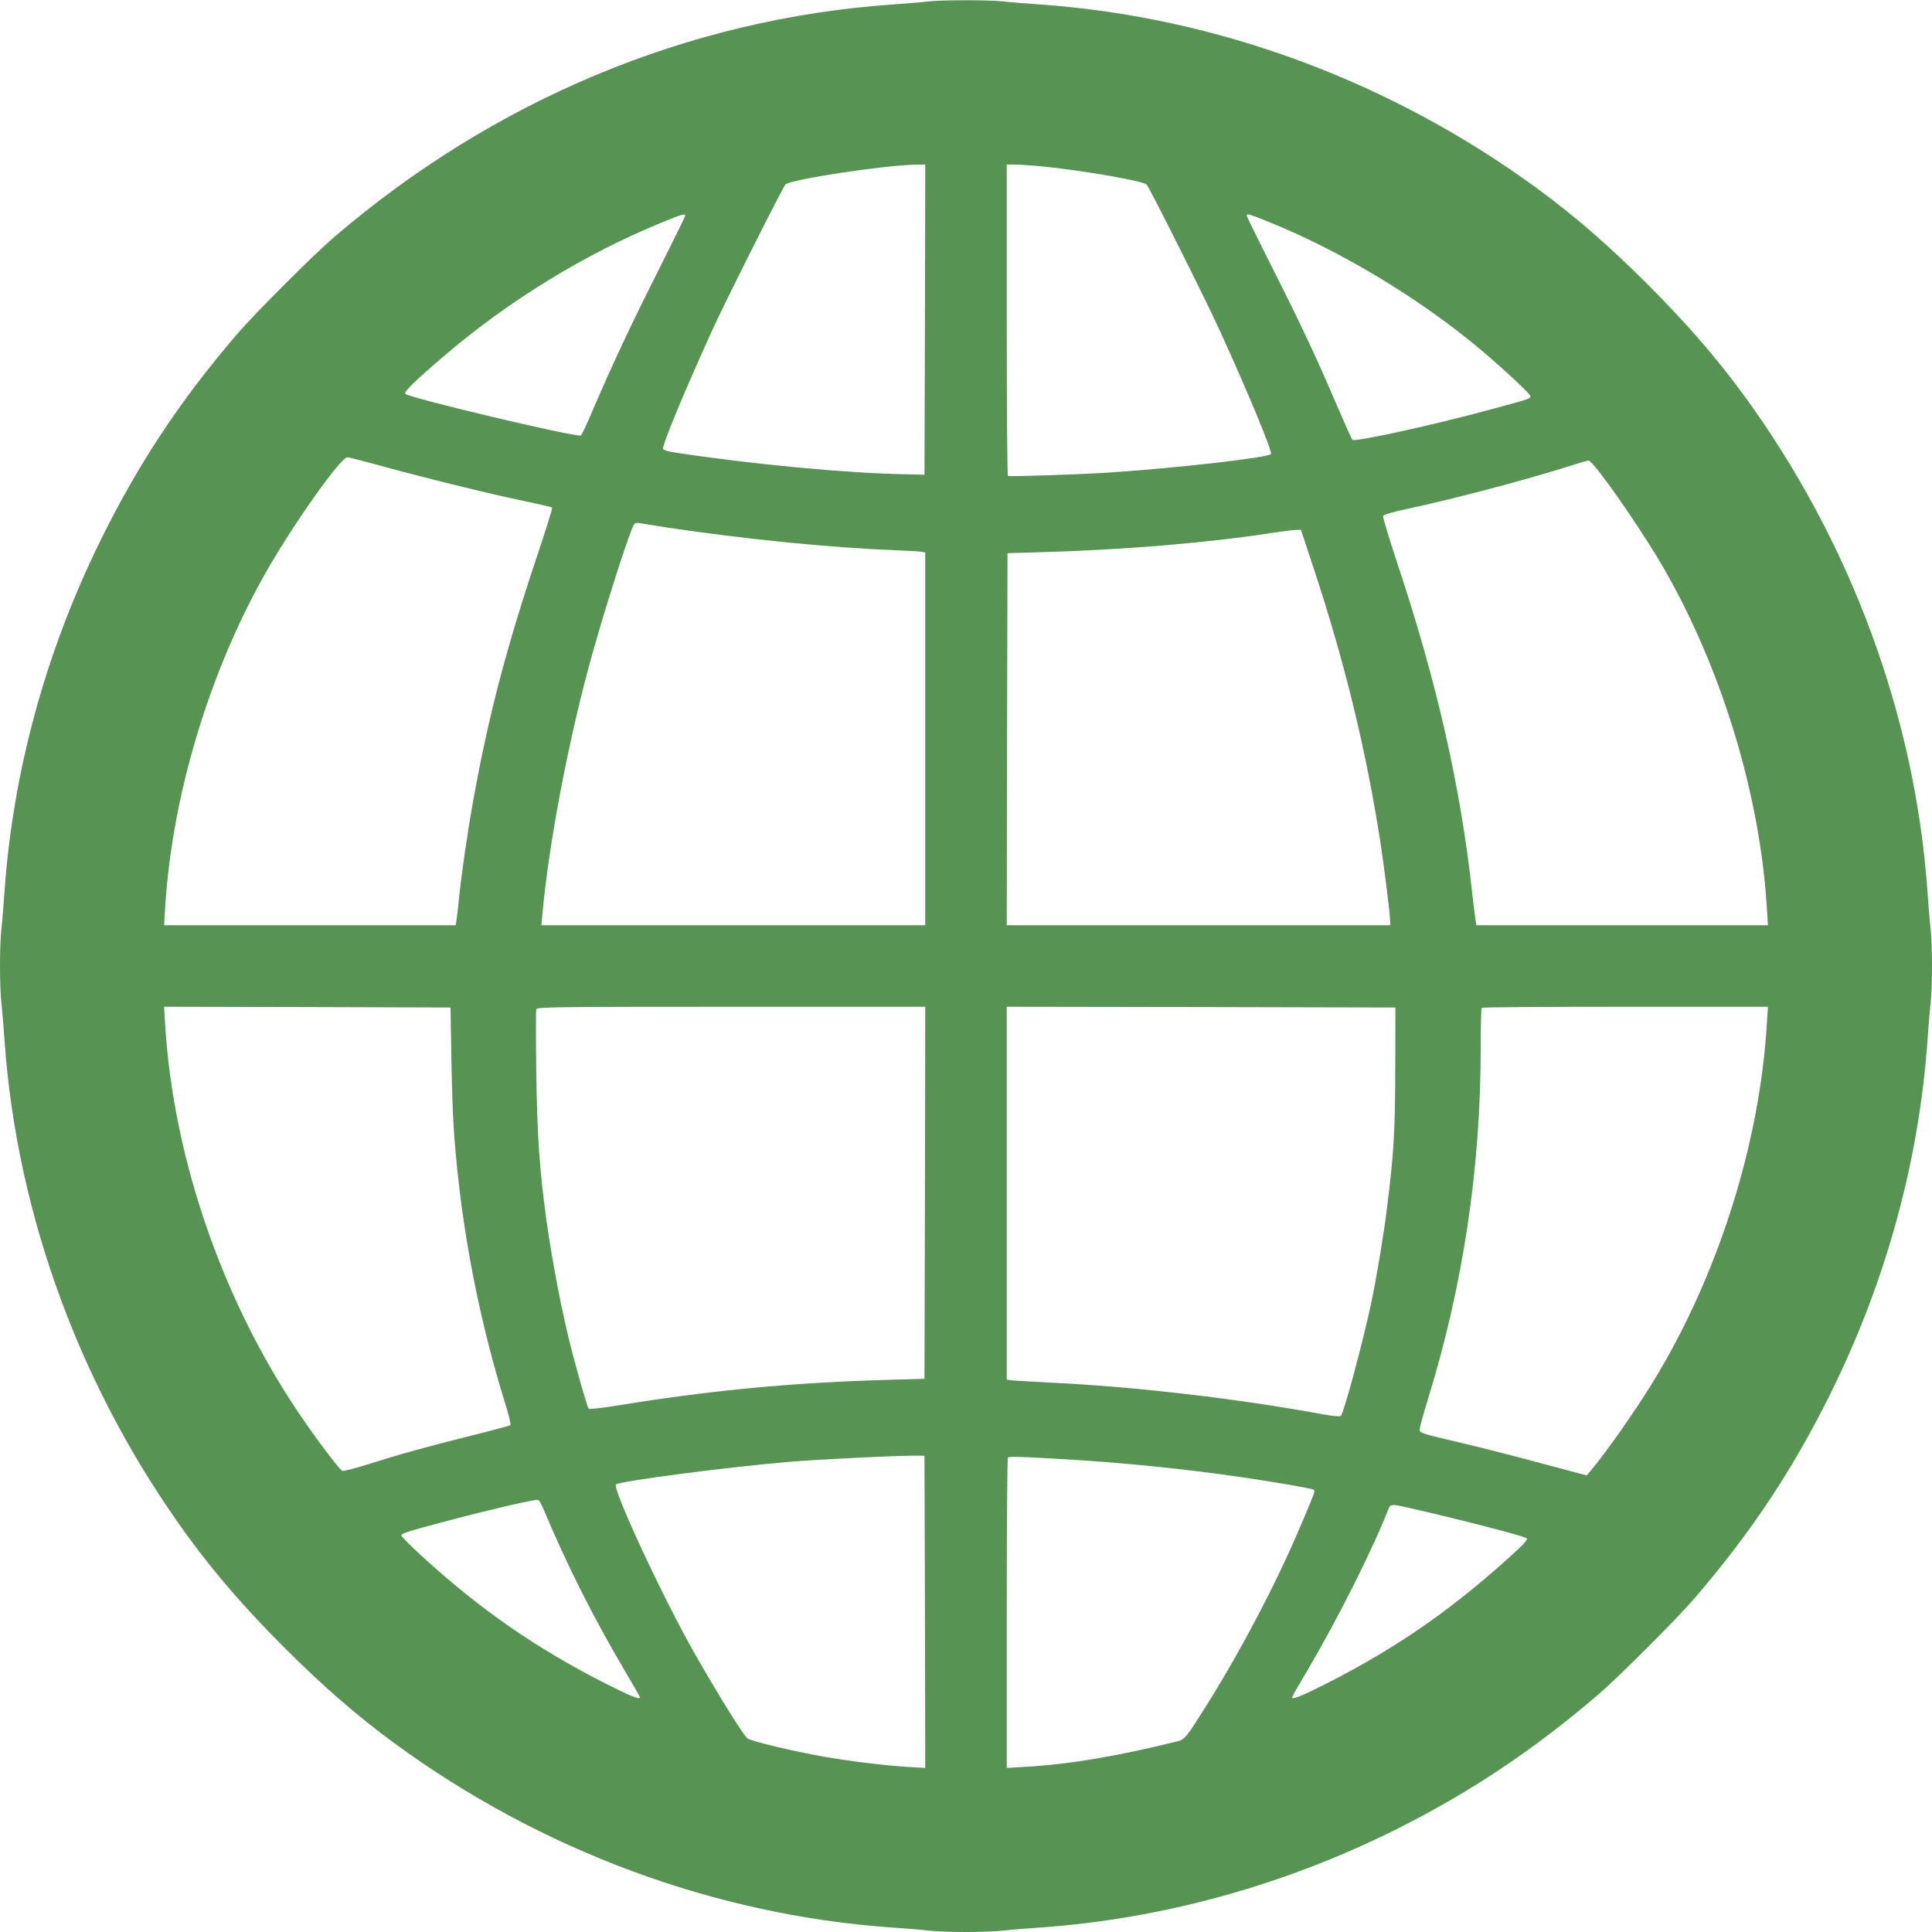 <?xml version="1.0" encoding="UTF-8" standalone="no"?>
<svg
   version="1.0"
   width="1280pt"
   height="1280pt"
   viewBox="0 0 1280 1280"
   preserveAspectRatio="xMidYMid meet"
   id="svg16"
   sodipodi:docname="lang1.svg"
   inkscape:version="1.2.1 (9c6d41e410, 2022-07-14)"
   xmlns:inkscape="http://www.inkscape.org/namespaces/inkscape"
   xmlns:sodipodi="http://sodipodi.sourceforge.net/DTD/sodipodi-0.dtd"
   xmlns="http://www.w3.org/2000/svg"
   xmlns:svg="http://www.w3.org/2000/svg">
  <defs
     id="defs20" />
  <sodipodi:namedview
     id="namedview18"
     pagecolor="#ffffff"
     bordercolor="#000000"
     borderopacity="0.25"
     inkscape:showpageshadow="2"
     inkscape:pageopacity="0.0"
     inkscape:pagecheckerboard="0"
     inkscape:deskcolor="#d1d1d1"
     inkscape:document-units="pt"
     showgrid="false"
     inkscape:zoom="0.30761719"
     inkscape:cx="573.76508"
     inkscape:cy="854.95873"
     inkscape:window-width="1366"
     inkscape:window-height="705"
     inkscape:window-x="-8"
     inkscape:window-y="-8"
     inkscape:window-maximized="1"
     inkscape:current-layer="svg16" />
  <g
     transform="translate(0,1280) scale(0.1,-0.1)"
     fill="#000000"
     stroke="none"
     id="g14"
     style="fill:#579353;fill-opacity:1">
    <path
       d="M6145 12790 c-38 -5 -144 -13 -235 -20 -1352 -95 -2637 -632 -3700 -1544 -135 -116 -520 -501 -636 -636 -385 -448 -665 -873 -920 -1395 -355 -728 -568 -1512 -624 -2300 -6 -88 -15 -201 -21 -252 -12 -117 -12 -369 0 -486 6 -51 15 -164 21 -252 83 -1168 512 -2324 1222 -3294 185 -251 370 -464 632 -727 263 -262 476 -447 727 -632 972 -712 2123 -1139 3294 -1222 88 -6 201 -15 252 -21 117 -12 369 -12 486 0 51 6 164 15 252 21 808 57 1617 281 2357 651 489 245 910 526 1338 893 135 116 520 501 636 636 385 448 665 873 920 1395 355 728 568 1512 624 2300 6 88 15 201 21 252 12 117 12 369 0 486 -6 51 -15 164 -21 252 -83 1168 -512 2324 -1222 3294 -185 251 -370 464 -632 727 -263 262 -476 447 -727 632 -972 712 -2123 1139 -3294 1222 -88 6 -201 15 -252 21 -106 10 -396 10 -498 -1z m-17 -2107 l-3 -1028 -130 3 c-385 7 -1002 65 -1518 143 -48 7 -81 17 -84 25 -8 21 142 383 327 789 86 189 466 944 484 963 33 33 642 126 859 131 l67 1 -2 -1027z m752 1017 c265 -25 692 -97 717 -123 18 -18 393 -766 482 -962 184 -402 352 -807 342 -823 -14 -23 -602 -91 -1061 -122 -190 -13 -672 -29 -682 -23 -5 2 -8 467 -8 1034 l0 1029 48 0 c26 0 99 -5 162 -10z m-2340 -329 c0 -5 -80 -168 -178 -363 -178 -352 -309 -631 -437 -931 -37 -86 -71 -159 -75 -162 -26 -16 -1138 248 -1165 276 -11 12 66 88 268 260 421 359 928 669 1427 873 138 57 160 63 160 47z m3868 -42 c483 -195 1013 -516 1414 -856 153 -130 318 -284 318 -298 0 -16 -8 -19 -265 -88 -378 -103 -899 -217 -915 -201 -5 5 -51 108 -103 229 -136 318 -238 536 -429 913 -92 183 -168 337 -168 343 0 16 17 11 148 -42z m-5907 -1609 c232 -65 649 -169 859 -215 274 -59 292 -63 298 -69 3 -4 -44 -156 -106 -339 -199 -596 -317 -1047 -416 -1597 -38 -207 -78 -487 -96 -660 -5 -58 -13 -120 -16 -137 l-5 -33 -966 0 -966 0 7 113 c45 748 296 1579 680 2247 183 317 484 740 527 740 11 0 101 -23 200 -50z m8055 1 c97 -109 346 -475 470 -691 384 -670 635 -1499 680 -2247 l7 -113 -966 0 -966 0 -5 33 c-3 17 -13 97 -22 177 -76 704 -234 1400 -496 2187 -55 166 -98 308 -95 315 3 8 67 27 158 46 322 69 782 191 1084 286 61 19 113 35 117 35 5 1 19 -12 34 -28z m-6136 -416 c506 -76 1096 -135 1505 -150 88 -4 170 -8 183 -11 l22 -4 0 -1235 0 -1235 -1271 0 -1272 0 7 78 c43 475 179 1181 331 1722 94 335 253 829 276 856 6 8 21 12 33 9 11 -2 95 -16 186 -30z m4284 -272 c207 -628 345 -1195 441 -1809 26 -171 65 -481 65 -526 l0 -28 -1270 0 -1270 0 2 1233 3 1232 236 7 c532 15 1096 62 1514 127 66 10 137 19 157 20 l37 1 85 -257z m-5713 -3268 c7 -353 15 -493 44 -765 56 -507 161 -1012 314 -1505 22 -71 37 -133 33 -137 -4 -3 -125 -36 -269 -72 -283 -70 -466 -121 -690 -192 -77 -24 -147 -42 -155 -39 -16 7 -126 149 -239 311 -537 765 -881 1740 -935 2650 l-7 114 949 -2 949 -3 6 -360z m3137 -867 l-3 -1233 -245 -7 c-629 -18 -1161 -68 -1784 -169 -103 -17 -192 -27 -196 -22 -8 8 -65 205 -114 393 -59 227 -128 584 -166 858 -46 337 -61 555 -67 974 -3 224 -3 414 0 422 6 14 135 16 1292 16 l1285 0 -2 -1232z m3116 822 c-1 -419 -10 -566 -55 -925 -23 -186 -67 -448 -104 -626 -55 -260 -181 -729 -202 -750 -5 -5 -55 -1 -119 11 -565 104 -1252 184 -1809 210 -132 7 -250 14 -262 16 l-23 4 0 1235 0 1235 1288 -2 1287 -3 -1 -405z m2462 298 c-48 -800 -325 -1672 -754 -2373 -118 -192 -309 -465 -410 -585 l-30 -35 -98 26 c-55 15 -196 52 -314 84 -117 31 -322 83 -455 114 -234 55 -240 58 -239 81 0 14 24 102 53 195 234 756 351 1534 351 2331 0 143 3 264 7 267 3 4 432 7 951 7 l945 0 -7 -112z m-5578 -3897 l2 -1034 -119 7 c-140 8 -385 38 -550 67 -214 38 -485 103 -509 122 -28 22 -183 271 -344 552 -210 367 -553 1103 -527 1130 22 22 736 115 1149 150 219 18 740 43 860 41 l35 -1 3 -1034z m1052 1003 c331 -22 696 -60 1040 -110 223 -32 475 -76 484 -84 10 -10 10 -11 -92 -250 -155 -366 -379 -794 -605 -1157 -149 -238 -156 -247 -208 -260 -393 -98 -720 -153 -1010 -169 l-119 -7 0 1025 c0 563 3 1028 8 1032 8 9 162 2 502 -20z m-3575 -332 c147 -352 329 -714 536 -1064 55 -92 99 -170 99 -173 0 -18 -60 6 -232 93 -461 235 -826 488 -1215 844 -73 67 -133 127 -133 134 0 16 33 26 331 105 269 71 560 138 575 132 6 -2 24 -34 39 -71z m5712 22 c354 -80 784 -191 798 -206 7 -7 -13 -31 -60 -75 -412 -380 -785 -642 -1263 -885 -172 -87 -232 -111 -232 -93 0 3 44 81 99 173 205 348 437 809 542 1080 10 26 25 27 116 6z"
       id="path12"
       style="fill:#579353;fill-opacity:1" />
  </g>
</svg>
